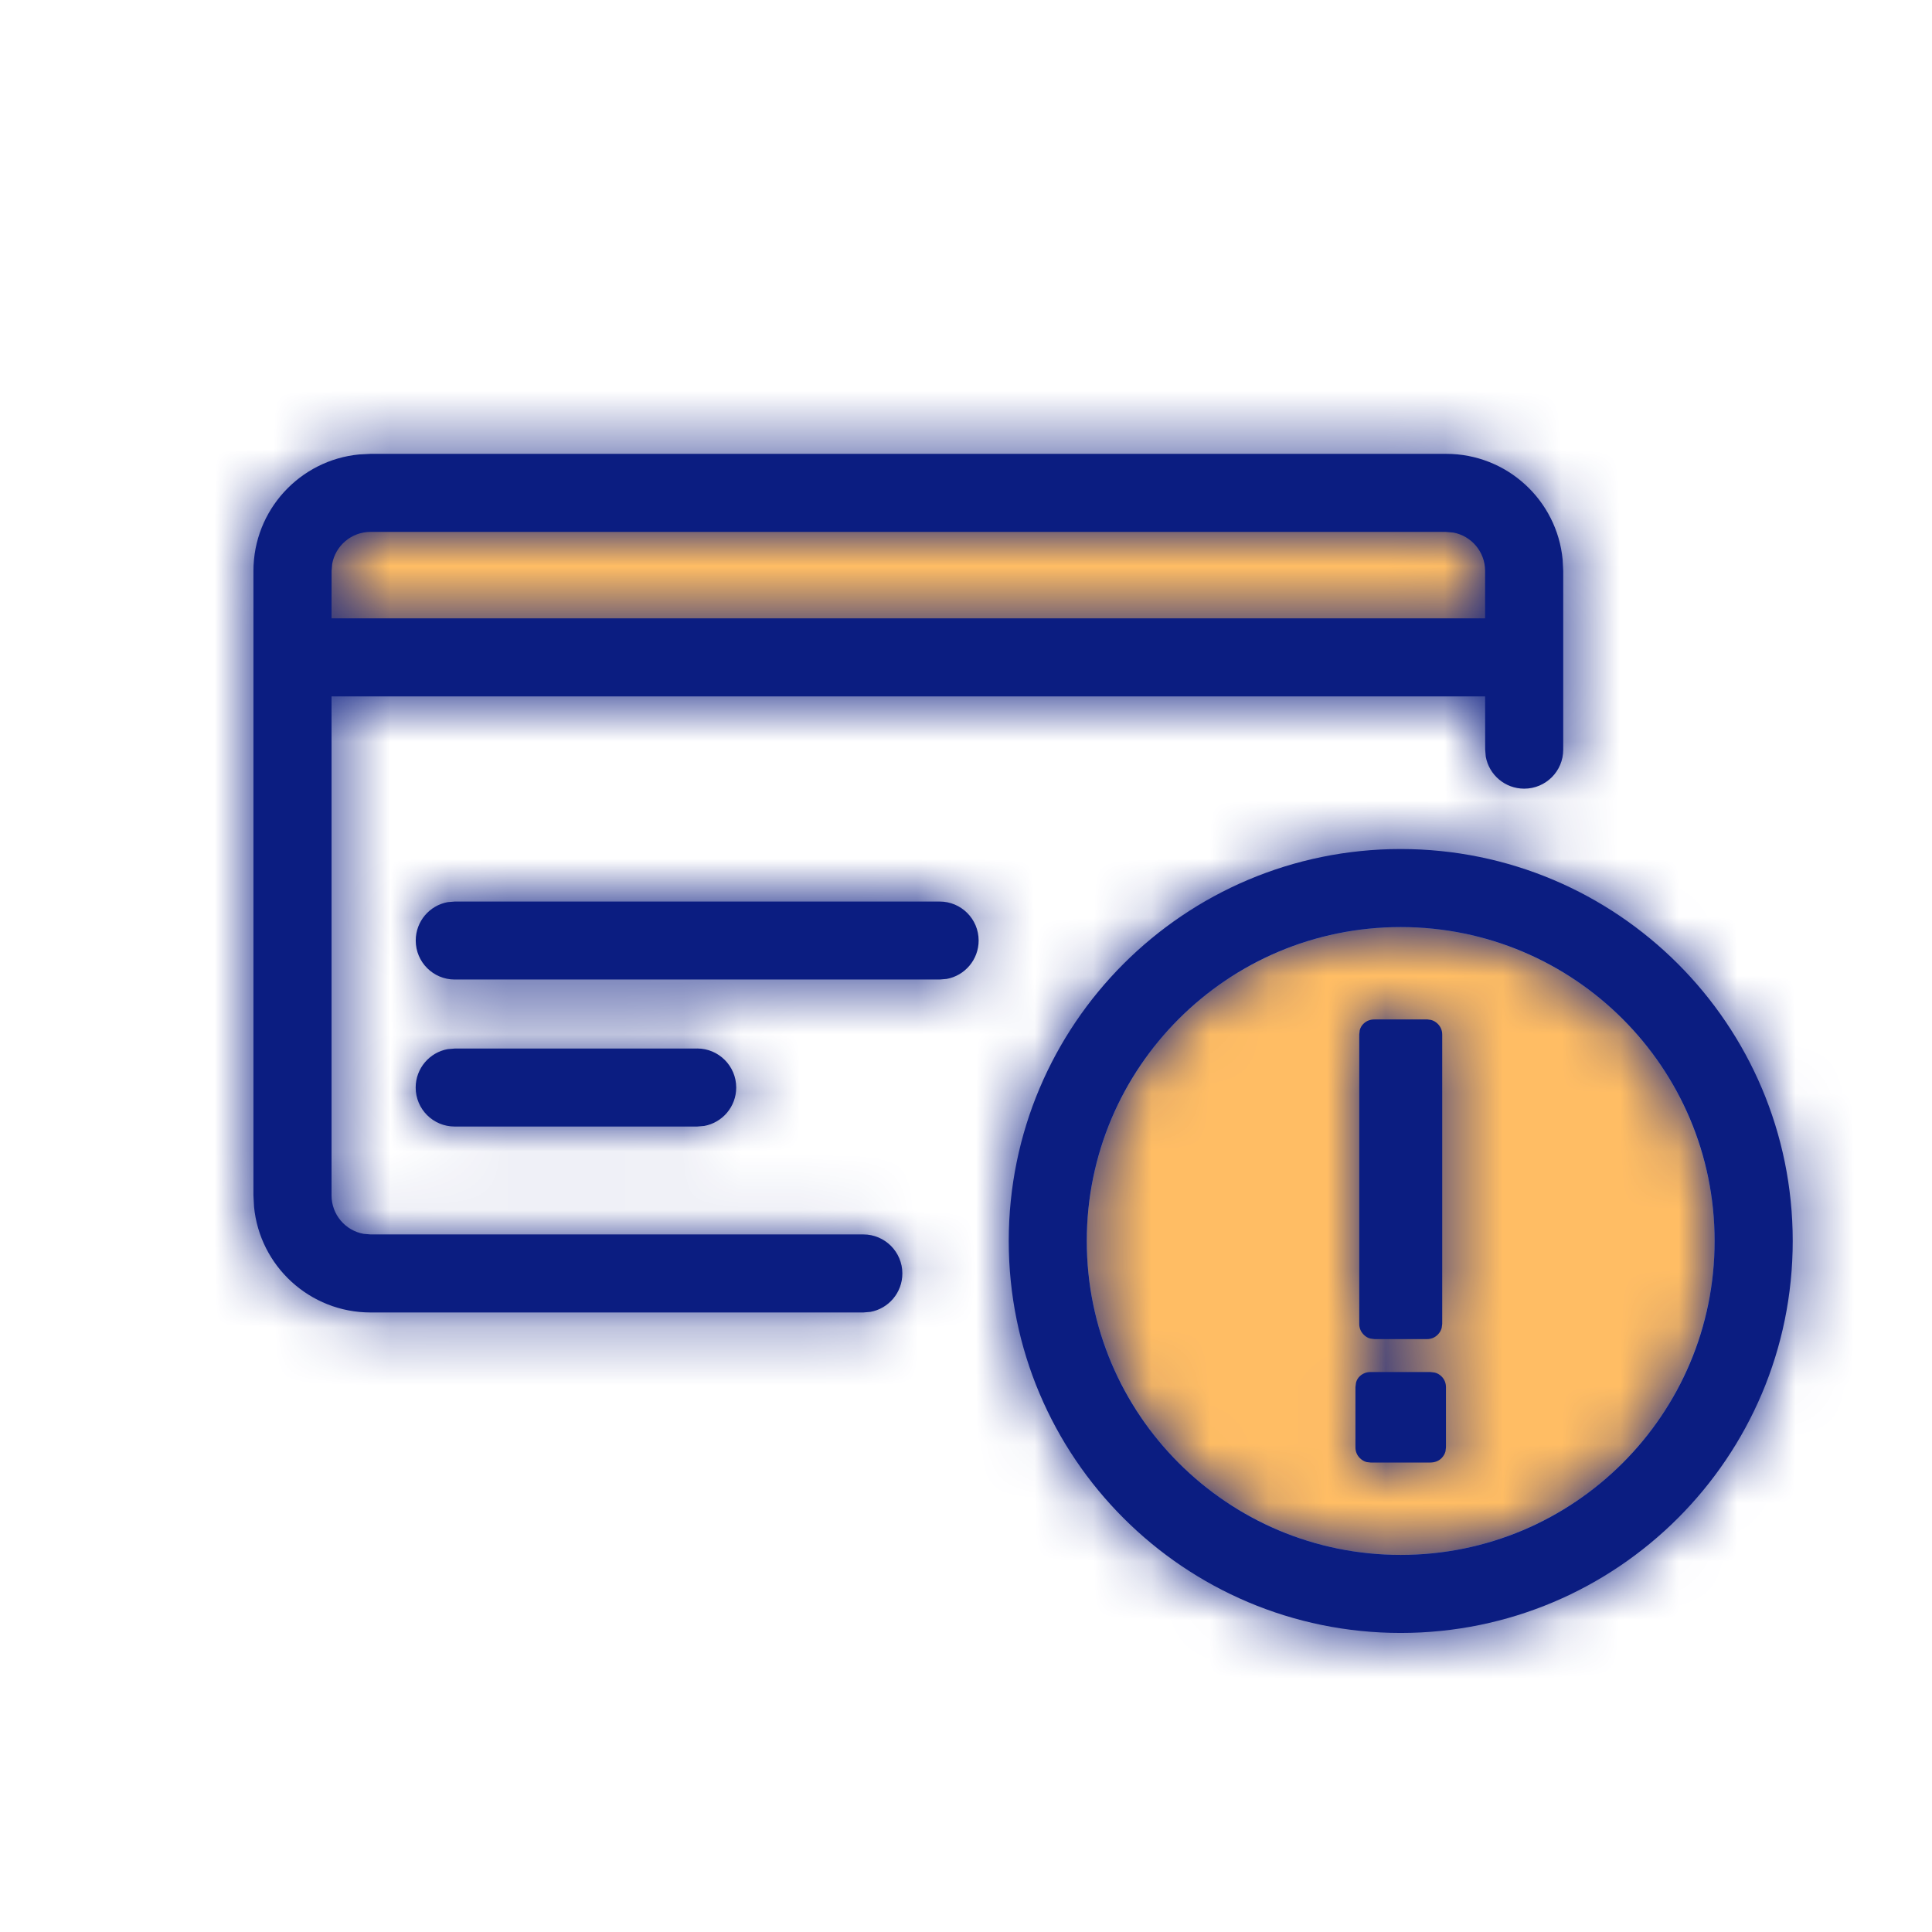 <svg xmlns="http://www.w3.org/2000/svg" xmlns:xlink="http://www.w3.org/1999/xlink" width="33" height="33" viewBox="0 0 33 33">
    <defs>
        <path id="prefix__a" d="M19.758 7.335c3.698 0 6.696 2.997 6.696 6.695 0 3.698-2.998 6.695-6.696 6.695-3.697 0-6.695-2.997-6.695-6.695 0-3.698 2.998-6.695 6.695-6.695zm0 1.333c-2.961 0-5.362 2.4-5.362 5.362 0 2.961 2.4 5.362 5.362 5.362s5.362-2.4 5.362-5.362c0-2.961-2.4-5.362-5.362-5.362zm.503 7.6l.075.009c.046.01.086.033.12.067.05.05.075.112.075.184v1.027l-.008.068c-.011.044-.034.082-.067.116-.05.05-.116.075-.195.075h-1.016l-.069-.008c-.043-.011-.081-.034-.115-.067-.05-.05-.076-.112-.076-.184v-1.027l.009-.074c.01-.046.033-.084.067-.116.05-.046.112-.07.184-.07h1.016zm-.054-6.023l.068.009c.044.011.082.034.116.067.05.05.076.112.076.184v4.941l-.009.069c-.011.043-.034.082-.067.115-.05.05-.112.076-.184.076h-.897l-.069-.009c-.043-.01-.082-.033-.115-.067-.05-.05-.076-.112-.076-.184v-4.941l.008-.074c.012-.046.034-.084.068-.115.05-.047.111-.07.184-.07h.897zm.327-9.66c1.04 0 1.894.793 1.99 1.807l.01.193v3.053c0 .368-.298.666-.667.666-.327 0-.6-.236-.656-.547l-.01-.12-.001-.909H1.496v8.524c0 .327.236.6.547.656l.12.01h8.417c.368 0 .666.299.666.667 0 .327-.235.6-.546.656l-.12.01H2.163c-1.04 0-1.894-.793-1.991-1.807l-.01-.192V2.585c0-1.04.794-1.894 1.808-1.99l.193-.01h18.371zM7.741 10.742c.368 0 .667.299.667.667 0 .327-.236.6-.547.656l-.12.01H3.599c-.368 0-.666-.298-.666-.666 0-.327.236-.6.547-.656l.12-.01H7.74zm4.142-2.51c.368 0 .666.298.666.666 0 .327-.236.6-.547.656l-.12.01H3.6c-.368 0-.666-.298-.666-.666 0-.328.236-.6.547-.656l.12-.01h8.283zm8.651-6.314H2.163c-.328 0-.6.236-.656.547l-.01.12-.001.81H21.2v-.81c0-.327-.235-.6-.546-.656l-.12-.01z"/>
    </defs>
    <g fill="none" fill-rule="evenodd" transform="translate(.5 .5)">
        <circle cx="23.425" cy="20.697" r="5.362" fill="#FFBD64"/>
        <path fill="#FFBD64" d="M24.217 8.543l.098.007c.323.05.57.337.57.684v.84H5.13v-.84l.008-.102c.047-.334.325-.59.66-.59h18.419z"/>
        <g transform="translate(3.667 6.667)">
            <mask id="prefix__b" fill="#fff">
                <use xlink:href="#prefix__a"/>
            </mask>
            <use fill="#0B1D81" fill-rule="nonzero" xlink:href="#prefix__a"/>
            <g fill="#0B1D81" mask="url(#prefix__b)">
                <path d="M0 0H32V32H0z" transform="translate(-3.667 -6.667)"/>
            </g>
        </g>
    </g>
</svg>
